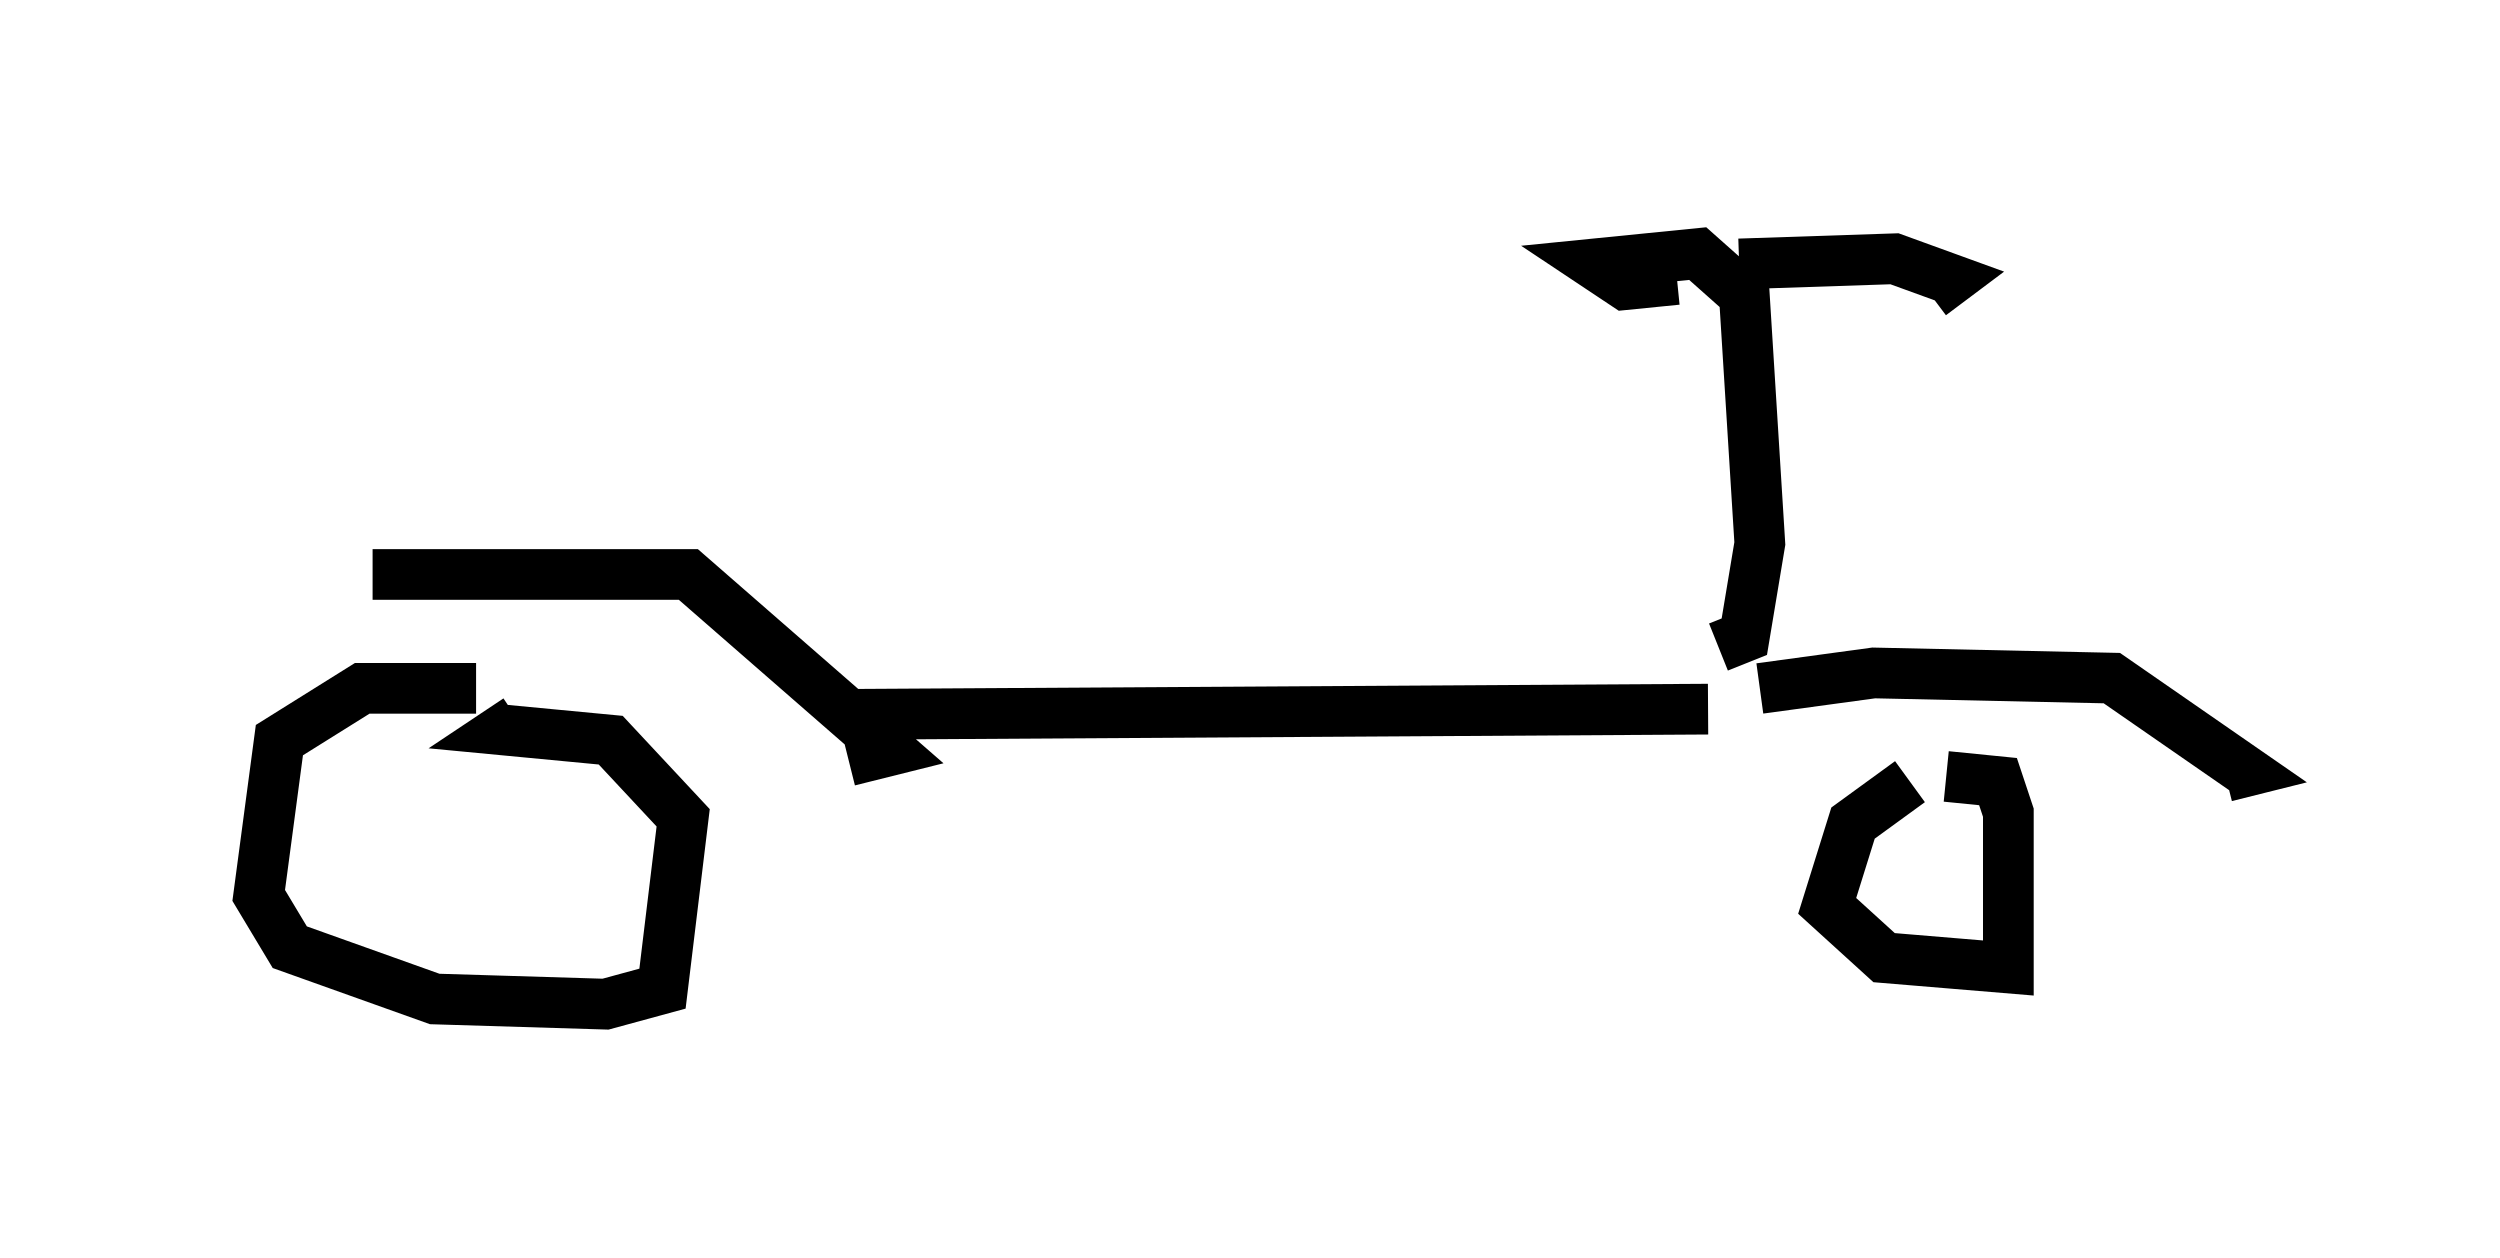 <?xml version="1.0" encoding="utf-8" ?>
<svg baseProfile="full" height="24.802" version="1.1" width="49.303" xmlns="http://www.w3.org/2000/svg" xmlns:ev="http://www.w3.org/2001/xml-events" xmlns:xlink="http://www.w3.org/1999/xlink"><defs /><rect fill="white" height="24.802" width="49.303" x="0" y="0" /><path d="M5, 11.942 m2.348, -0.613 l6.227, 0.0 3.981, 3.471 l-0.817, 0.204 m-7.35, -1.429 l-2.246, 0.0 -1.633, 1.021 l-0.408, 3.063 0.613, 1.021 l2.858, 1.021 3.369, 0.102 l1.123, -0.306 0.408, -3.369 l-1.429, -1.531 -2.144, -0.204 l0.306, -0.204 m6.635, -0.102 l16.844, -0.102 m1.021, -0.408 l2.246, -0.306 4.696, 0.102 l2.654, 1.838 -0.408, 0.102 m-6.227, 0.102 l-1.123, 0.817 -0.51, 1.633 l1.123, 1.021 2.45, 0.204 l0.0, -3.063 -0.204, -0.613 l-1.021, -0.102 m-4.492, -2.552 l0.51, -0.204 0.306, -1.838 l-0.306, -4.9 -0.919, -0.817 l-2.042, 0.204 0.613, 0.408 l1.021, -0.102 m1.225, -0.306 l3.063, -0.102 1.123, 0.408 l-0.408, 0.306 " fill="none" stroke="black" stroke-width="1" /></svg>